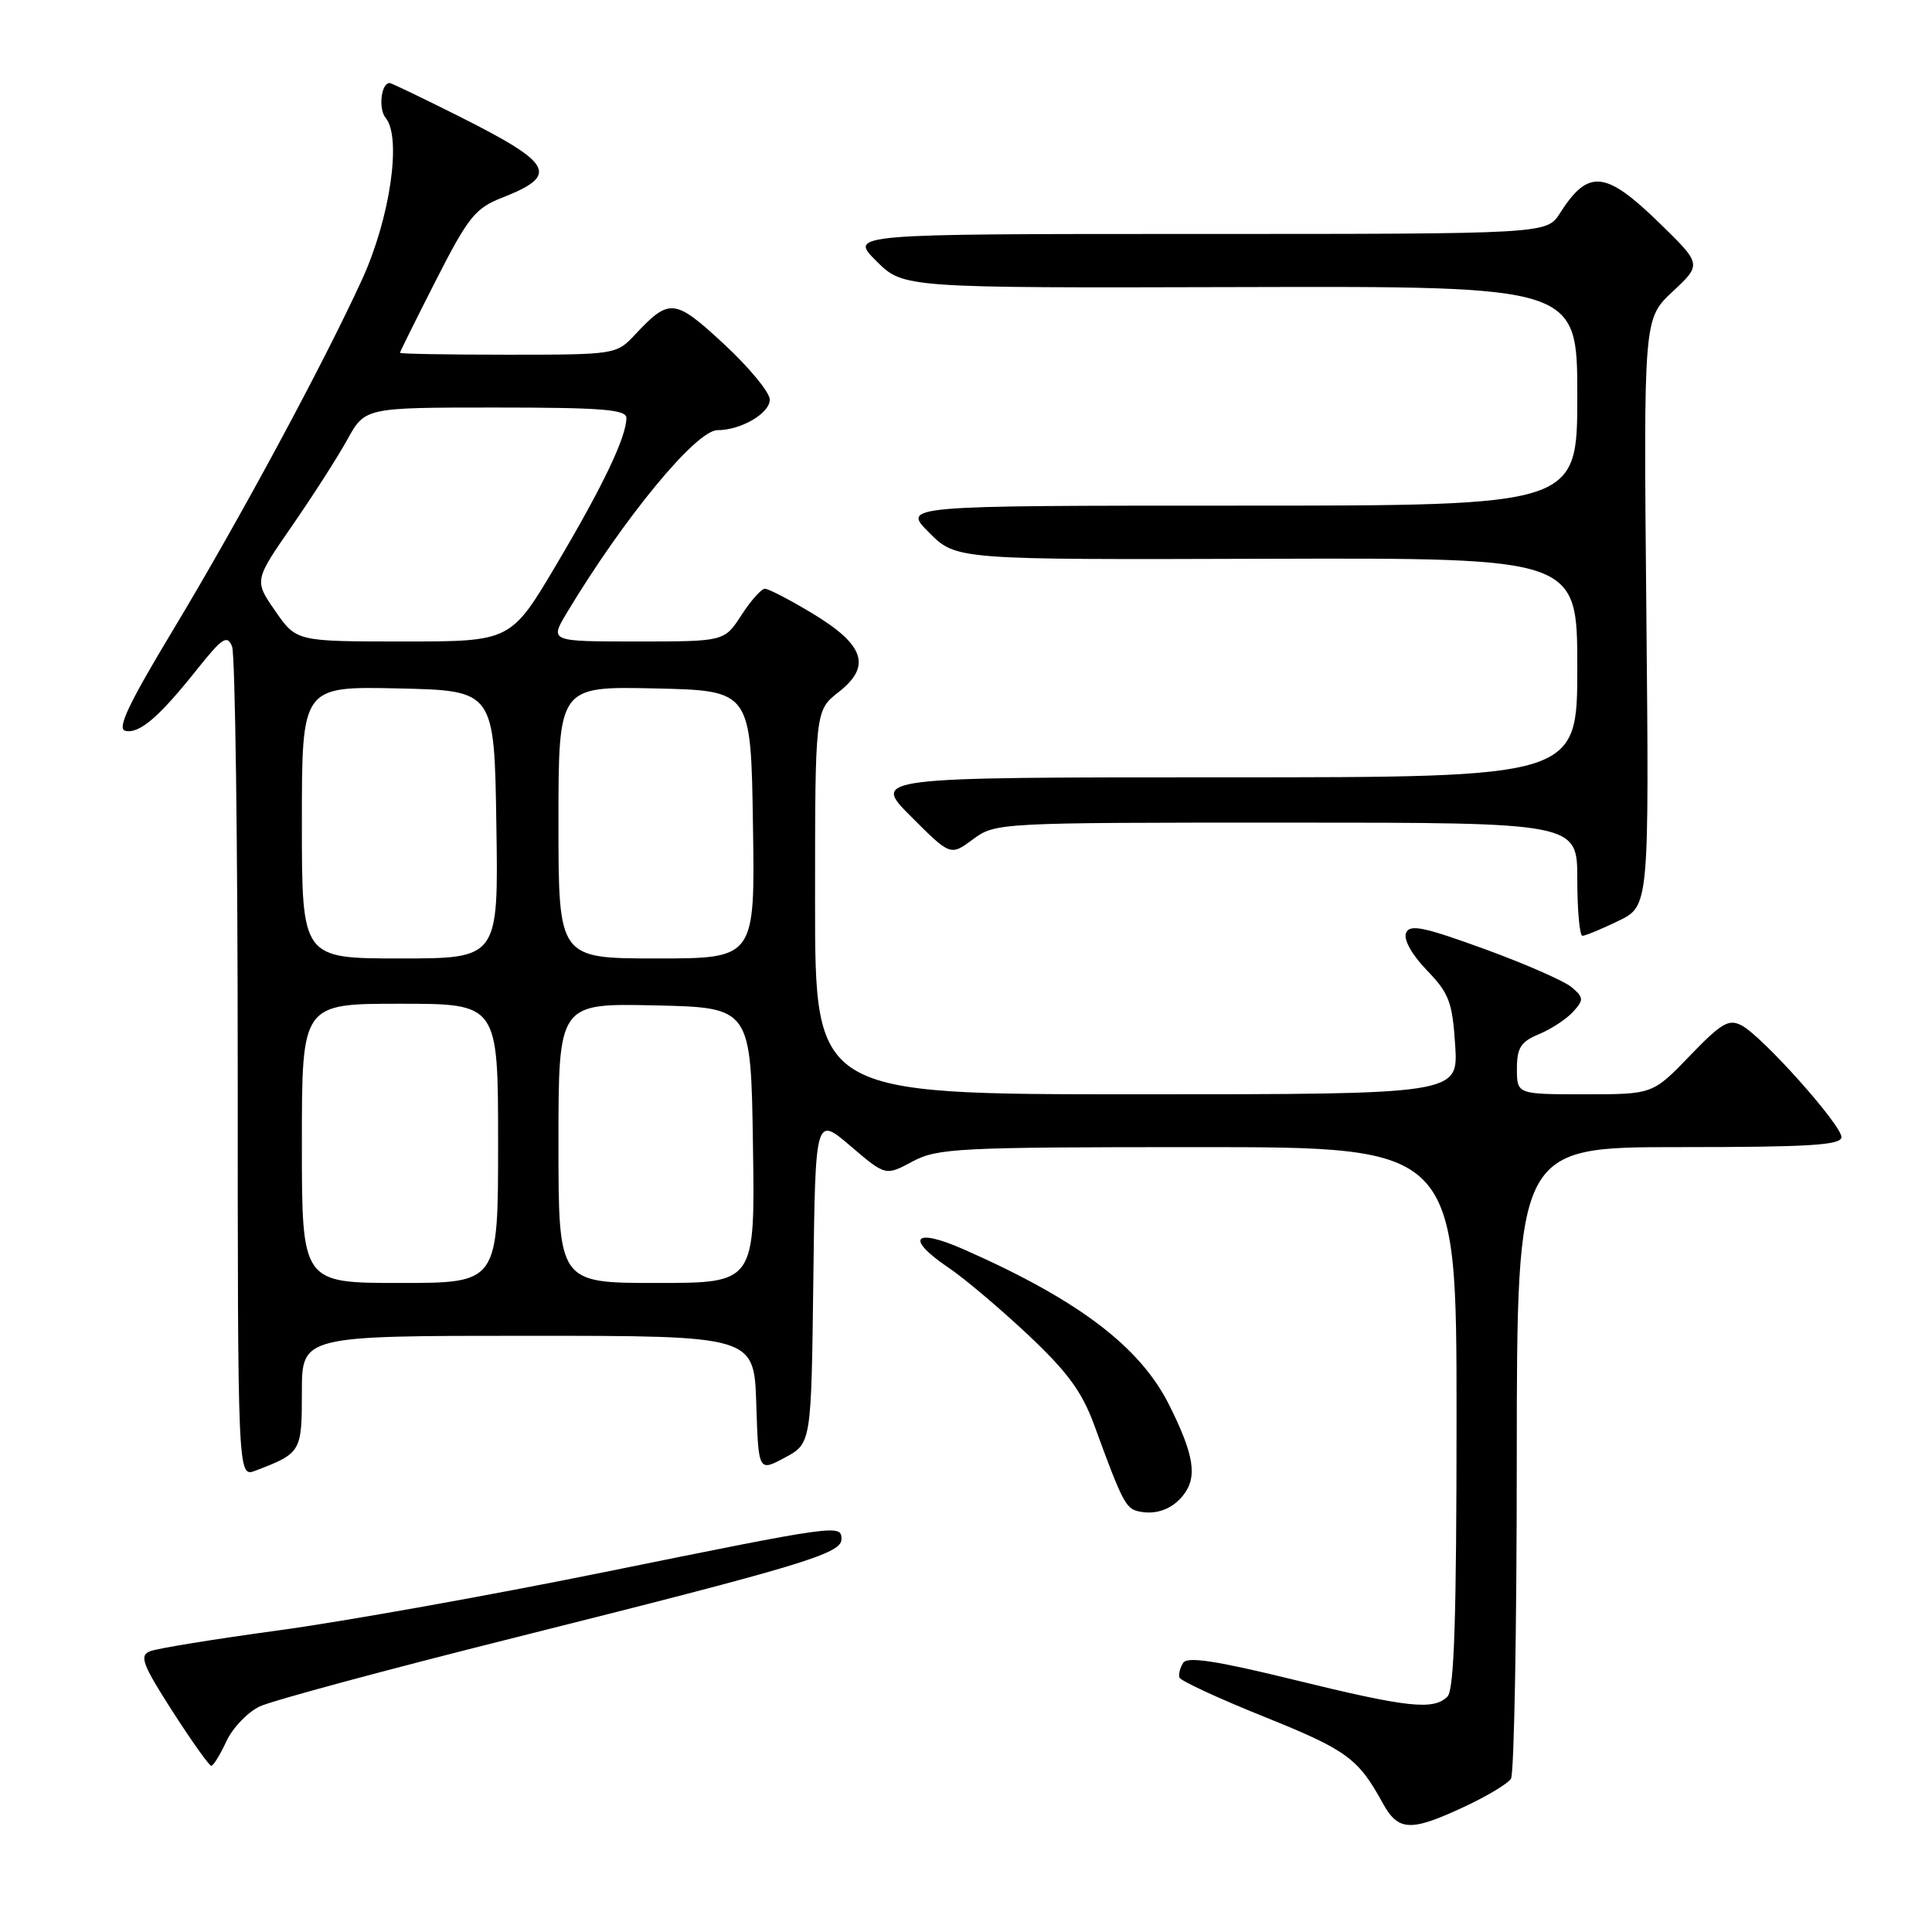 <?xml version="1.0" encoding="UTF-8" standalone="no"?>
<!DOCTYPE svg PUBLIC "-//W3C//DTD SVG 1.1//EN" "http://www.w3.org/Graphics/SVG/1.1/DTD/svg11.dtd" >
<svg xmlns="http://www.w3.org/2000/svg" xmlns:xlink="http://www.w3.org/1999/xlink" version="1.1" viewBox="0 0 256 256">
 <g >
 <path fill="currentColor"
d=" M 193.98 239.43 C 196.99 238.03 199.80 236.35 200.21 235.69 C 200.63 235.04 200.98 215.94 200.98 193.25 C 201.00 152.00 201.00 152.00 222.50 152.00 C 239.72 152.00 244.00 151.74 244.00 150.67 C 244.00 149.05 233.58 137.38 230.80 135.89 C 229.08 134.97 228.12 135.53 223.90 139.91 C 218.99 145.00 218.99 145.00 210.00 145.00 C 201.00 145.00 201.00 145.00 201.00 141.62 C 201.00 138.83 201.51 138.03 203.93 137.03 C 205.54 136.36 207.57 135.03 208.44 134.07 C 209.88 132.48 209.86 132.19 208.26 130.82 C 207.29 129.99 202.08 127.71 196.68 125.74 C 188.54 122.78 186.77 122.43 186.30 123.65 C 185.97 124.52 187.11 126.55 189.07 128.57 C 192.01 131.61 192.45 132.78 192.82 138.51 C 193.23 145.00 193.23 145.00 150.62 145.00 C 108.00 145.00 108.00 145.00 108.00 119.57 C 108.00 94.14 108.00 94.14 111.14 91.69 C 115.51 88.27 114.55 85.43 107.60 81.25 C 104.63 79.46 101.82 78.01 101.35 78.01 C 100.88 78.02 99.48 79.59 98.24 81.51 C 95.98 85.00 95.98 85.00 84.41 85.00 C 72.84 85.00 72.84 85.00 75.08 81.25 C 82.63 68.67 92.24 57.00 95.07 57.00 C 98.18 57.00 102.00 54.77 102.00 52.95 C 102.00 51.99 99.27 48.69 95.94 45.60 C 89.36 39.51 88.72 39.45 84.08 44.41 C 81.69 46.96 81.45 47.00 67.33 47.00 C 59.45 47.00 53.00 46.89 53.00 46.75 C 53.00 46.61 55.15 42.28 57.77 37.13 C 62.04 28.76 62.97 27.59 66.52 26.20 C 74.14 23.21 73.34 21.70 60.82 15.41 C 55.99 12.99 51.85 11.00 51.63 11.00 C 50.50 11.00 50.11 14.42 51.10 15.62 C 53.25 18.21 51.69 28.90 47.99 37.00 C 42.82 48.29 31.74 68.84 22.94 83.46 C 17.02 93.29 15.46 96.58 16.61 96.84 C 18.48 97.25 21.07 95.03 26.14 88.66 C 29.46 84.50 30.10 84.08 30.75 85.66 C 31.16 86.67 31.50 111.86 31.50 141.63 C 31.50 195.76 31.50 195.76 33.82 194.88 C 39.91 192.56 40.00 192.41 40.00 184.46 C 40.00 177.00 40.00 177.00 69.96 177.00 C 99.92 177.00 99.92 177.00 100.21 186.01 C 100.50 195.02 100.50 195.02 104.00 193.14 C 107.50 191.26 107.50 191.26 107.77 169.57 C 108.04 147.88 108.04 147.88 112.69 151.85 C 117.34 155.82 117.34 155.82 120.90 153.91 C 124.22 152.14 126.91 152.00 158.74 152.00 C 193.00 152.00 193.00 152.00 193.00 187.80 C 193.00 214.31 192.69 223.91 191.80 224.80 C 189.95 226.65 186.53 226.28 171.46 222.58 C 161.22 220.07 157.32 219.47 156.78 220.33 C 156.37 220.97 156.14 221.85 156.28 222.28 C 156.41 222.71 161.47 225.05 167.51 227.48 C 178.45 231.88 179.96 232.98 183.20 238.89 C 185.27 242.66 186.88 242.74 193.98 239.43 Z  M 30.00 230.73 C 30.82 228.95 32.81 226.88 34.42 226.11 C 36.02 225.35 51.32 221.22 68.42 216.94 C 106.24 207.45 111.50 205.87 111.50 203.96 C 111.50 201.96 111.14 202.01 80.00 208.33 C 64.88 211.40 45.53 214.86 37.00 216.02 C 28.47 217.18 20.76 218.43 19.85 218.81 C 18.44 219.40 18.89 220.57 22.85 226.75 C 25.41 230.73 27.73 233.99 28.00 233.98 C 28.27 233.97 29.18 232.50 30.00 230.73 Z  M 156.75 198.17 C 158.70 195.75 158.25 192.83 154.94 186.20 C 151.07 178.45 142.93 172.27 127.75 165.57 C 121.06 162.61 119.87 164.05 125.72 168.00 C 127.77 169.38 132.47 173.35 136.18 176.83 C 141.44 181.77 143.37 184.41 144.99 188.83 C 148.68 198.93 149.17 199.89 150.85 200.26 C 153.12 200.77 155.27 200.01 156.75 198.17 Z  M 214.44 122.03 C 218.52 120.05 218.52 120.05 218.15 81.14 C 217.78 42.23 217.78 42.23 221.64 38.63 C 225.50 35.02 225.50 35.02 219.84 29.51 C 212.72 22.58 210.45 22.37 206.70 28.25 C 204.95 31.00 204.95 31.00 158.74 31.00 C 112.53 31.00 112.53 31.00 116.11 34.58 C 119.69 38.16 119.69 38.16 164.35 38.04 C 209.00 37.92 209.00 37.92 209.00 52.46 C 209.00 67.00 209.00 67.00 164.27 67.00 C 119.53 67.00 119.53 67.00 123.12 70.58 C 126.70 74.17 126.70 74.17 167.85 74.04 C 209.00 73.92 209.00 73.92 209.00 88.46 C 209.00 103.00 209.00 103.00 162.26 103.00 C 115.52 103.00 115.52 103.00 120.73 108.21 C 125.94 113.42 125.94 113.42 128.93 111.21 C 131.89 109.02 132.27 109.00 170.46 109.00 C 209.00 109.00 209.00 109.00 209.00 116.50 C 209.00 120.62 209.31 124.00 209.68 124.00 C 210.06 124.00 212.20 123.11 214.44 122.03 Z  M 40.00 151.50 C 40.00 133.00 40.00 133.00 53.00 133.00 C 66.00 133.00 66.00 133.00 66.00 151.50 C 66.00 170.00 66.00 170.00 53.00 170.00 C 40.00 170.00 40.00 170.00 40.00 151.50 Z  M 74.00 151.47 C 74.00 132.94 74.00 132.94 86.75 133.22 C 99.50 133.50 99.50 133.50 99.77 151.75 C 100.05 170.00 100.05 170.00 87.02 170.00 C 74.00 170.00 74.00 170.00 74.00 151.47 Z  M 40.00 108.97 C 40.00 90.94 40.00 90.94 52.75 91.22 C 65.50 91.50 65.50 91.50 65.77 109.25 C 66.05 127.00 66.05 127.00 53.02 127.00 C 40.00 127.00 40.00 127.00 40.00 108.97 Z  M 74.00 108.97 C 74.00 90.94 74.00 90.94 86.75 91.22 C 99.50 91.50 99.50 91.50 99.77 109.25 C 100.05 127.00 100.05 127.00 87.02 127.00 C 74.00 127.00 74.00 127.00 74.00 108.97 Z  M 36.48 80.97 C 33.68 76.93 33.68 76.93 38.67 69.72 C 41.42 65.75 44.73 60.59 46.02 58.25 C 48.37 54.00 48.37 54.00 65.68 54.00 C 79.73 54.00 83.00 54.26 83.00 55.38 C 83.00 57.90 79.90 64.39 73.76 74.75 C 67.69 85.00 67.69 85.00 53.48 85.00 C 39.27 85.00 39.27 85.00 36.48 80.97 Z "/>
</g>
</svg>